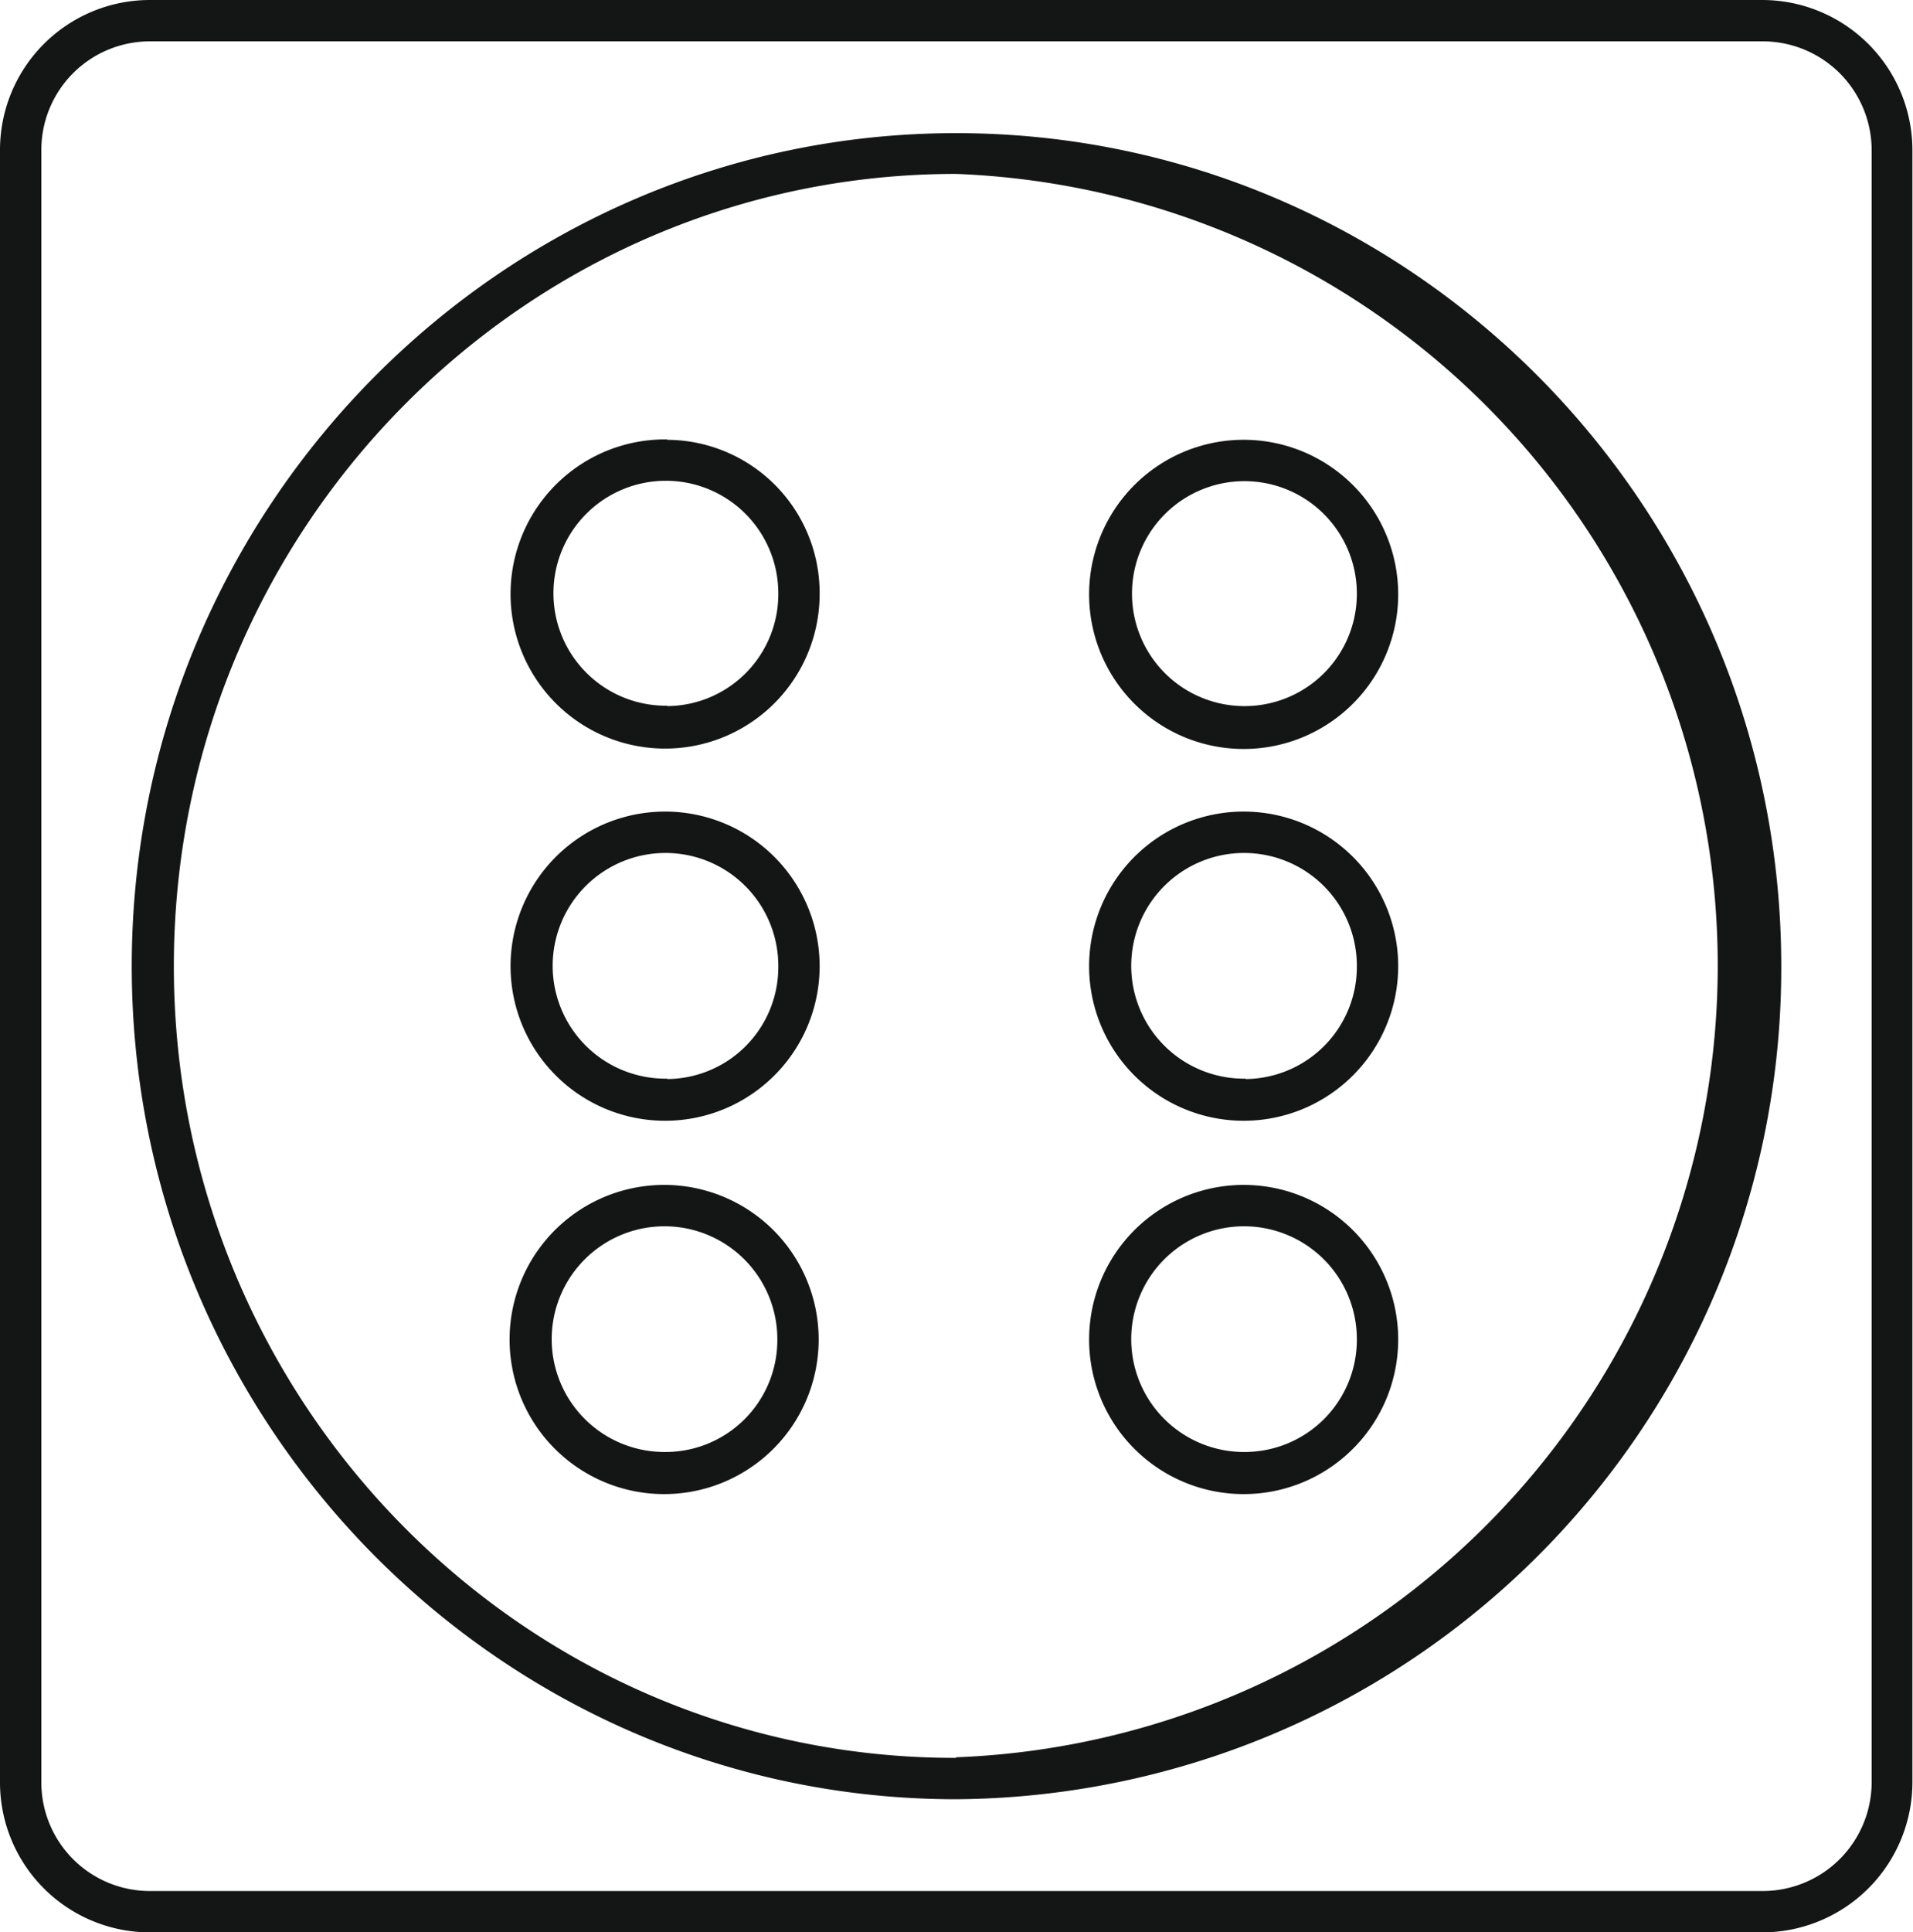 <svg xmlns="http://www.w3.org/2000/svg" viewBox="0 0 99.03 100"><defs><style>.cls-1{fill:#141515;}</style></defs><g id="Layer_2" data-name="Layer 2"><g id="Layer_1-2" data-name="Layer 1"><path class="cls-1" d="M91.27,0H7.72A7.76,7.76,0,0,0,0,7.79V92.21A7.76,7.76,0,0,0,7.72,100H91.27A7.78,7.78,0,0,0,99,92.21V7.79A7.78,7.78,0,0,0,91.27,0Zm5.62,92.21a5.64,5.64,0,0,1-5.62,5.65H7.72a5.62,5.62,0,0,1-5.58-5.65V7.79A5.62,5.62,0,0,1,7.72,2.14H91.27a5.64,5.64,0,0,1,5.62,5.65ZM49.49,6.89C26,6.89,6.82,26.24,6.82,50S26,93.11,49.49,93.11A43,43,0,0,0,92.21,50C92.21,26.24,73.05,6.89,49.49,6.89Zm0,84.08C27.14,91,9,72.6,9,50S27.14,9,49.49,9a41,41,0,0,1,0,81.94Zm-15-29.65a8,8,0,1,0,7.89,8A8,8,0,0,0,34.54,61.32Zm0,13.82a5.84,5.84,0,1,1,5.75-5.82A5.79,5.79,0,0,1,34.54,75.14ZM64.49,61.32a8,8,0,1,0,7.89,8A8,8,0,0,0,64.49,61.32Zm0,13.82a5.84,5.84,0,1,1,5.75-5.82A5.81,5.81,0,0,1,64.49,75.14Zm0-52.38a8,8,0,1,0,7.89,8A8,8,0,0,0,64.49,22.76Zm0,13.78a5.82,5.82,0,1,1,5.75-5.82A5.81,5.81,0,0,1,64.49,36.54ZM34.54,42a8,8,0,1,0,7.89,8A8,8,0,0,0,34.54,42Zm0,13.82A5.84,5.84,0,1,1,40.29,50,5.79,5.79,0,0,1,34.54,55.84Zm0-33.08a8,8,0,1,0,7.89,8A7.93,7.93,0,0,0,34.54,22.76Zm0,13.78a5.82,5.82,0,1,1,5.75-5.82A5.79,5.79,0,0,1,34.54,36.54ZM64.49,42a8,8,0,1,0,7.89,8A8,8,0,0,0,64.49,42Zm0,13.82A5.84,5.84,0,1,1,70.24,50,5.81,5.81,0,0,1,64.49,55.84Z"/></g></g></svg>